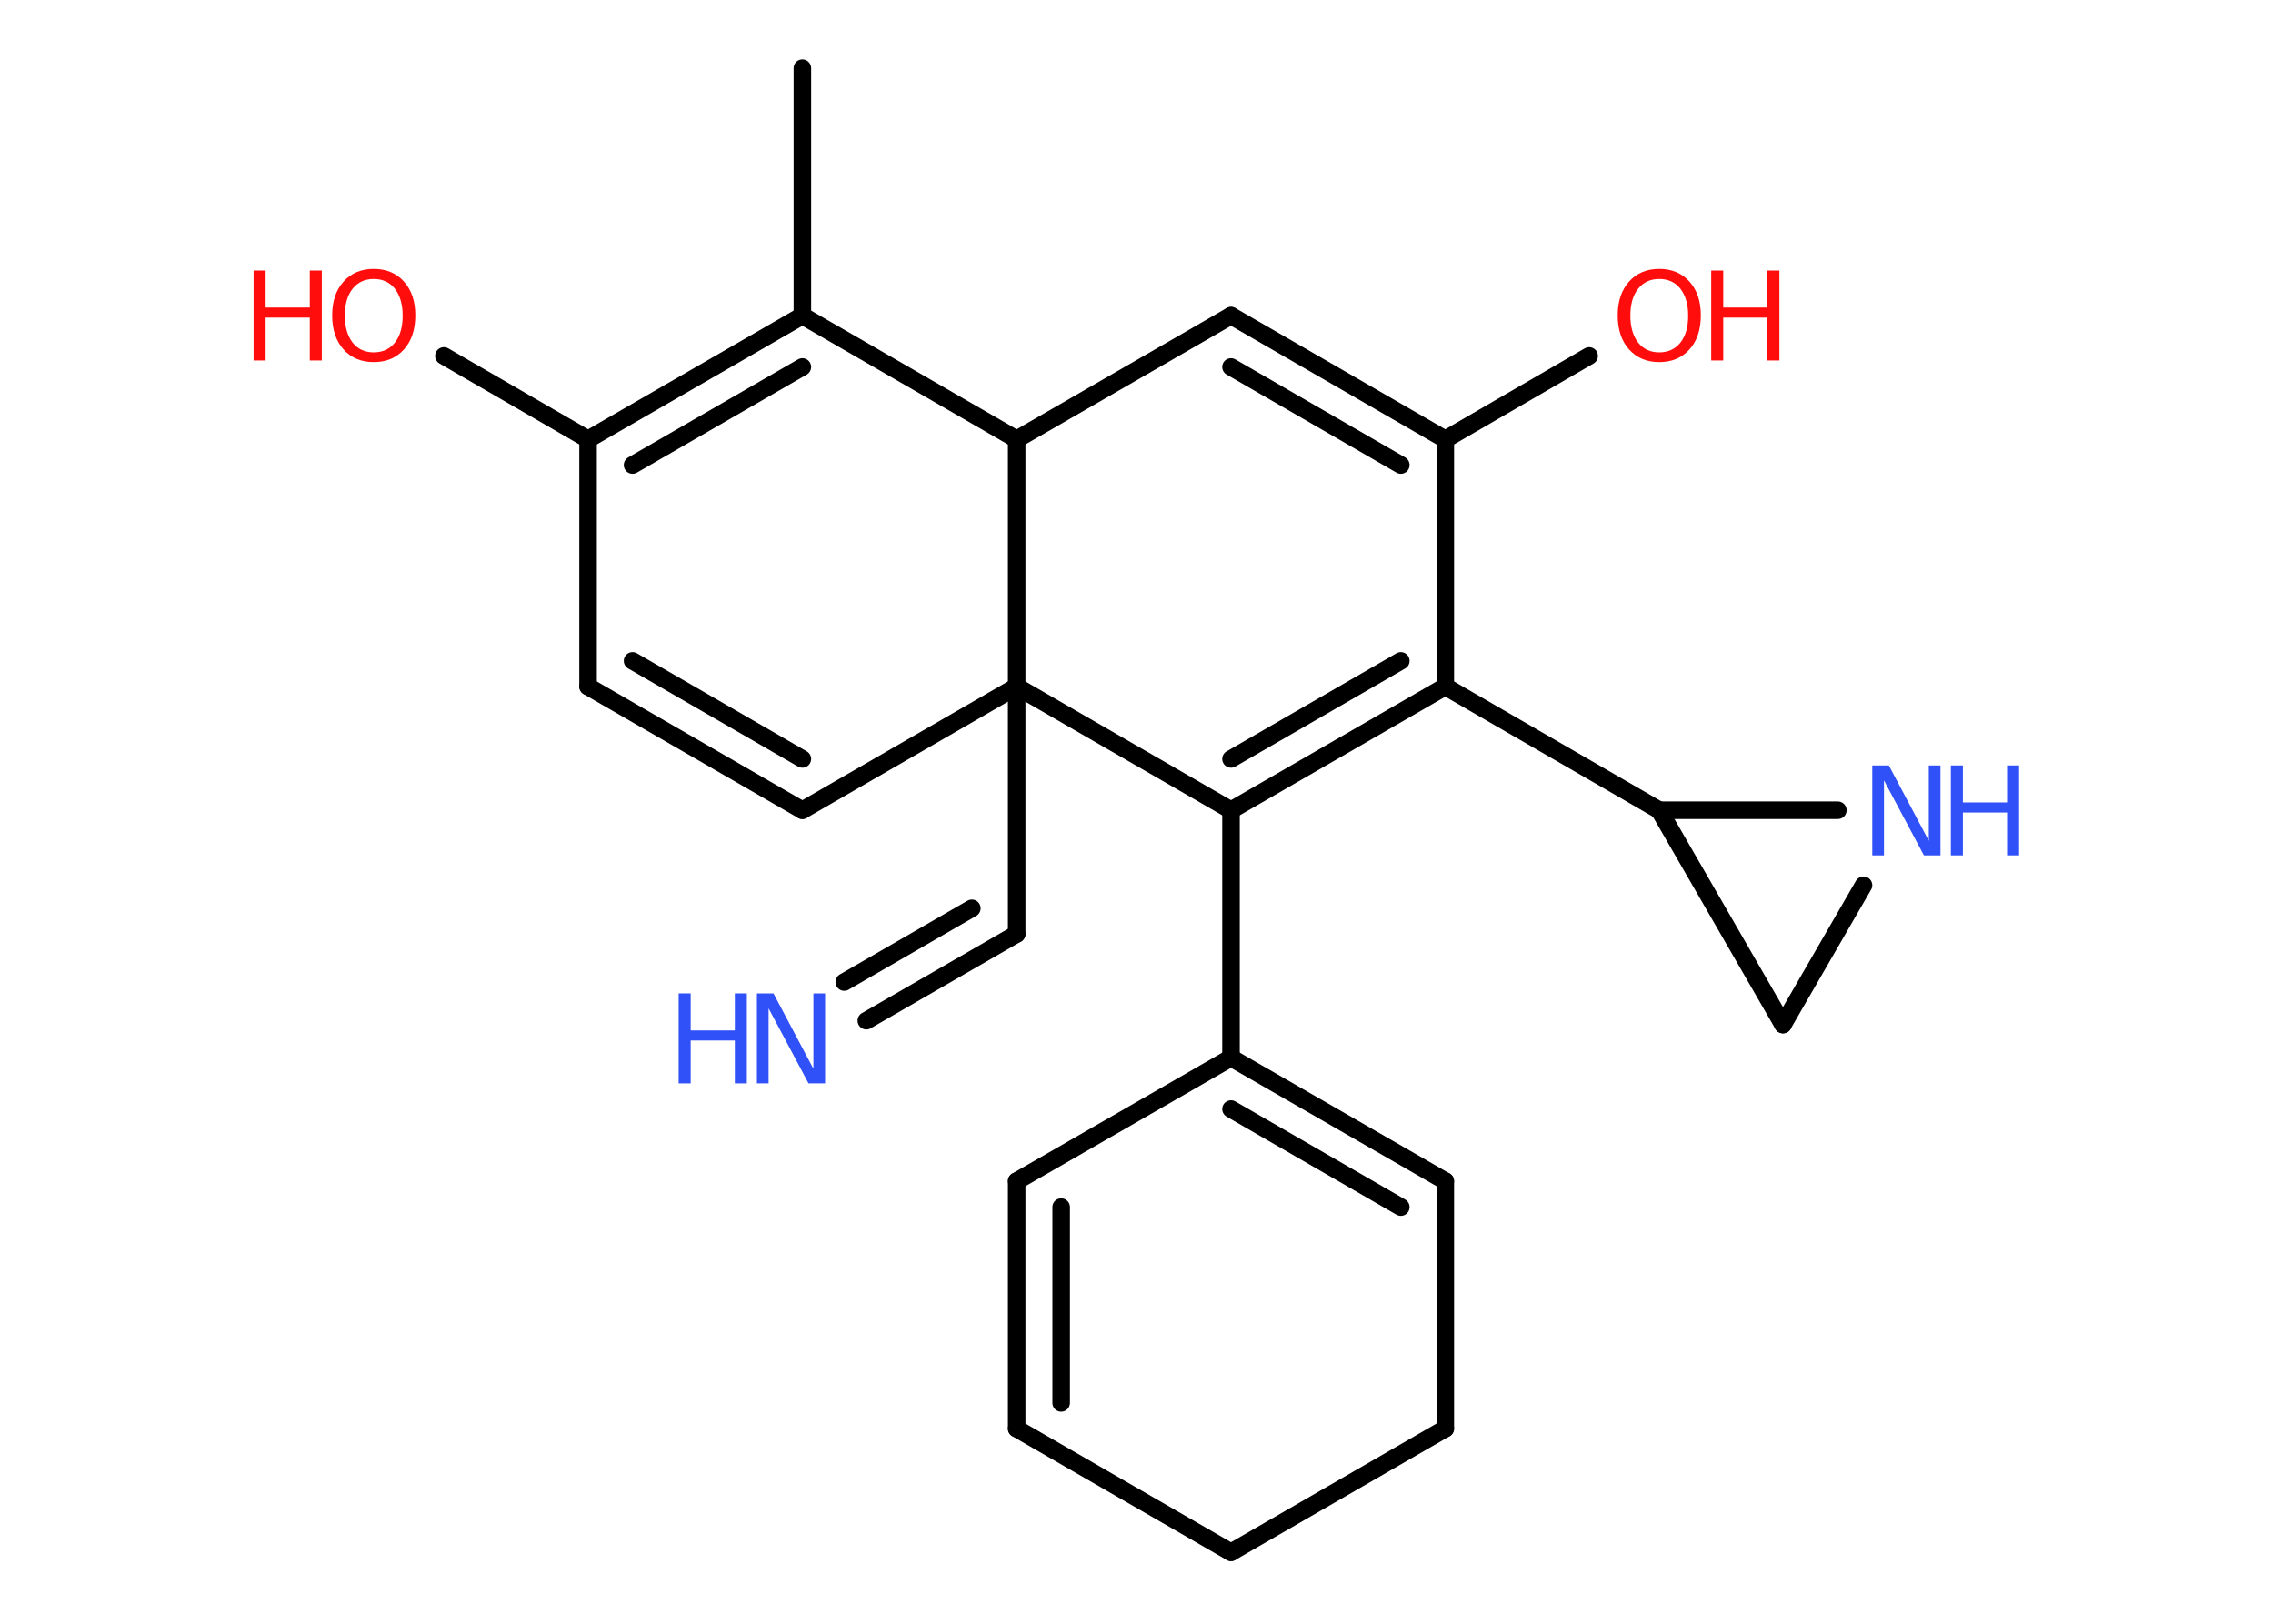 <?xml version='1.0' encoding='UTF-8'?>
<!DOCTYPE svg PUBLIC "-//W3C//DTD SVG 1.1//EN" "http://www.w3.org/Graphics/SVG/1.1/DTD/svg11.dtd">
<svg version='1.2' xmlns='http://www.w3.org/2000/svg' xmlns:xlink='http://www.w3.org/1999/xlink' width='70.0mm' height='50.0mm' viewBox='0 0 70.0 50.0'>
  <desc>Generated by the Chemistry Development Kit (http://github.com/cdk)</desc>
  <g stroke-linecap='round' stroke-linejoin='round' stroke='#000000' stroke-width='.54' fill='#FF0D0D'>
    <rect x='.0' y='.0' width='70.0' height='50.0' fill='#FFFFFF' stroke='none'/>
    <g id='mol1' class='mol'>
      <line id='mol1bnd1' class='bond' x1='24.71' y1='2.1' x2='24.71' y2='9.72'/>
      <g id='mol1bnd2' class='bond'>
        <line x1='24.71' y1='9.72' x2='18.11' y2='13.53'/>
        <line x1='24.71' y1='11.3' x2='19.48' y2='14.32'/>
      </g>
      <line id='mol1bnd3' class='bond' x1='18.11' y1='13.53' x2='13.67' y2='10.96'/>
      <line id='mol1bnd4' class='bond' x1='18.11' y1='13.53' x2='18.11' y2='21.14'/>
      <g id='mol1bnd5' class='bond'>
        <line x1='18.11' y1='21.14' x2='24.71' y2='24.95'/>
        <line x1='19.48' y1='20.35' x2='24.71' y2='23.37'/>
      </g>
      <line id='mol1bnd6' class='bond' x1='24.71' y1='24.95' x2='31.31' y2='21.14'/>
      <line id='mol1bnd7' class='bond' x1='31.31' y1='21.14' x2='31.31' y2='28.76'/>
      <g id='mol1bnd8' class='bond'>
        <line x1='31.31' y1='28.76' x2='26.68' y2='31.43'/>
        <line x1='29.93' y1='27.97' x2='26.0' y2='30.24'/>
      </g>
      <line id='mol1bnd9' class='bond' x1='31.31' y1='21.14' x2='37.91' y2='24.95'/>
      <line id='mol1bnd10' class='bond' x1='37.91' y1='24.95' x2='37.91' y2='32.57'/>
      <g id='mol1bnd11' class='bond'>
        <line x1='44.51' y1='36.37' x2='37.91' y2='32.57'/>
        <line x1='43.14' y1='37.17' x2='37.91' y2='34.15'/>
      </g>
      <line id='mol1bnd12' class='bond' x1='44.51' y1='36.37' x2='44.51' y2='43.99'/>
      <line id='mol1bnd13' class='bond' x1='44.51' y1='43.99' x2='37.91' y2='47.8'/>
      <line id='mol1bnd14' class='bond' x1='37.91' y1='47.8' x2='31.31' y2='43.99'/>
      <g id='mol1bnd15' class='bond'>
        <line x1='31.31' y1='36.37' x2='31.31' y2='43.99'/>
        <line x1='32.68' y1='37.17' x2='32.68' y2='43.2'/>
      </g>
      <line id='mol1bnd16' class='bond' x1='37.91' y1='32.57' x2='31.31' y2='36.37'/>
      <g id='mol1bnd17' class='bond'>
        <line x1='37.91' y1='24.95' x2='44.51' y2='21.14'/>
        <line x1='37.91' y1='23.37' x2='43.14' y2='20.35'/>
      </g>
      <line id='mol1bnd18' class='bond' x1='44.51' y1='21.14' x2='51.1' y2='24.95'/>
      <line id='mol1bnd19' class='bond' x1='51.1' y1='24.95' x2='54.91' y2='31.55'/>
      <line id='mol1bnd20' class='bond' x1='54.91' y1='31.55' x2='57.39' y2='27.26'/>
      <line id='mol1bnd21' class='bond' x1='51.1' y1='24.95' x2='56.6' y2='24.95'/>
      <line id='mol1bnd22' class='bond' x1='44.51' y1='21.14' x2='44.51' y2='13.53'/>
      <line id='mol1bnd23' class='bond' x1='44.51' y1='13.53' x2='48.94' y2='10.96'/>
      <g id='mol1bnd24' class='bond'>
        <line x1='44.51' y1='13.53' x2='37.91' y2='9.72'/>
        <line x1='43.14' y1='14.32' x2='37.91' y2='11.3'/>
      </g>
      <line id='mol1bnd25' class='bond' x1='37.91' y1='9.72' x2='31.31' y2='13.53'/>
      <line id='mol1bnd26' class='bond' x1='24.71' y1='9.72' x2='31.31' y2='13.53'/>
      <line id='mol1bnd27' class='bond' x1='31.31' y1='21.14' x2='31.31' y2='13.53'/>
      <g id='mol1atm4' class='atom'>
        <path d='M11.51 8.59q-.41 .0 -.65 .3q-.24 .3 -.24 .83q.0 .52 .24 .83q.24 .3 .65 .3q.41 .0 .65 -.3q.24 -.3 .24 -.83q.0 -.52 -.24 -.83q-.24 -.3 -.65 -.3zM11.51 8.28q.58 .0 .93 .39q.35 .39 .35 1.04q.0 .66 -.35 1.05q-.35 .39 -.93 .39q-.58 .0 -.93 -.39q-.35 -.39 -.35 -1.05q.0 -.65 .35 -1.04q.35 -.39 .93 -.39z' stroke='none'/>
        <path d='M7.81 8.33h.37v1.14h1.36v-1.14h.37v2.77h-.37v-1.32h-1.36v1.32h-.37v-2.77z' stroke='none'/>
      </g>
      <g id='mol1atm9' class='atom'>
        <path d='M23.32 30.59h.5l1.23 2.32v-2.32h.36v2.77h-.51l-1.23 -2.31v2.31h-.36v-2.77z' stroke='none' fill='#3050F8'/>
        <path d='M20.9 30.59h.37v1.14h1.36v-1.14h.37v2.77h-.37v-1.32h-1.36v1.32h-.37v-2.77z' stroke='none' fill='#3050F8'/>
      </g>
      <g id='mol1atm20' class='atom'>
        <path d='M57.67 23.57h.5l1.23 2.32v-2.32h.36v2.77h-.51l-1.23 -2.31v2.31h-.36v-2.77z' stroke='none' fill='#3050F8'/>
        <path d='M60.08 23.57h.37v1.14h1.36v-1.14h.37v2.77h-.37v-1.32h-1.36v1.32h-.37v-2.77z' stroke='none' fill='#3050F8'/>
      </g>
      <g id='mol1atm22' class='atom'>
        <path d='M51.1 8.59q-.41 .0 -.65 .3q-.24 .3 -.24 .83q.0 .52 .24 .83q.24 .3 .65 .3q.41 .0 .65 -.3q.24 -.3 .24 -.83q.0 -.52 -.24 -.83q-.24 -.3 -.65 -.3zM51.1 8.28q.58 .0 .93 .39q.35 .39 .35 1.04q.0 .66 -.35 1.05q-.35 .39 -.93 .39q-.58 .0 -.93 -.39q-.35 -.39 -.35 -1.05q.0 -.65 .35 -1.04q.35 -.39 .93 -.39z' stroke='none'/>
        <path d='M52.7 8.33h.37v1.14h1.36v-1.14h.37v2.77h-.37v-1.32h-1.36v1.32h-.37v-2.77z' stroke='none'/>
      </g>
    </g>
  </g>
</svg>
